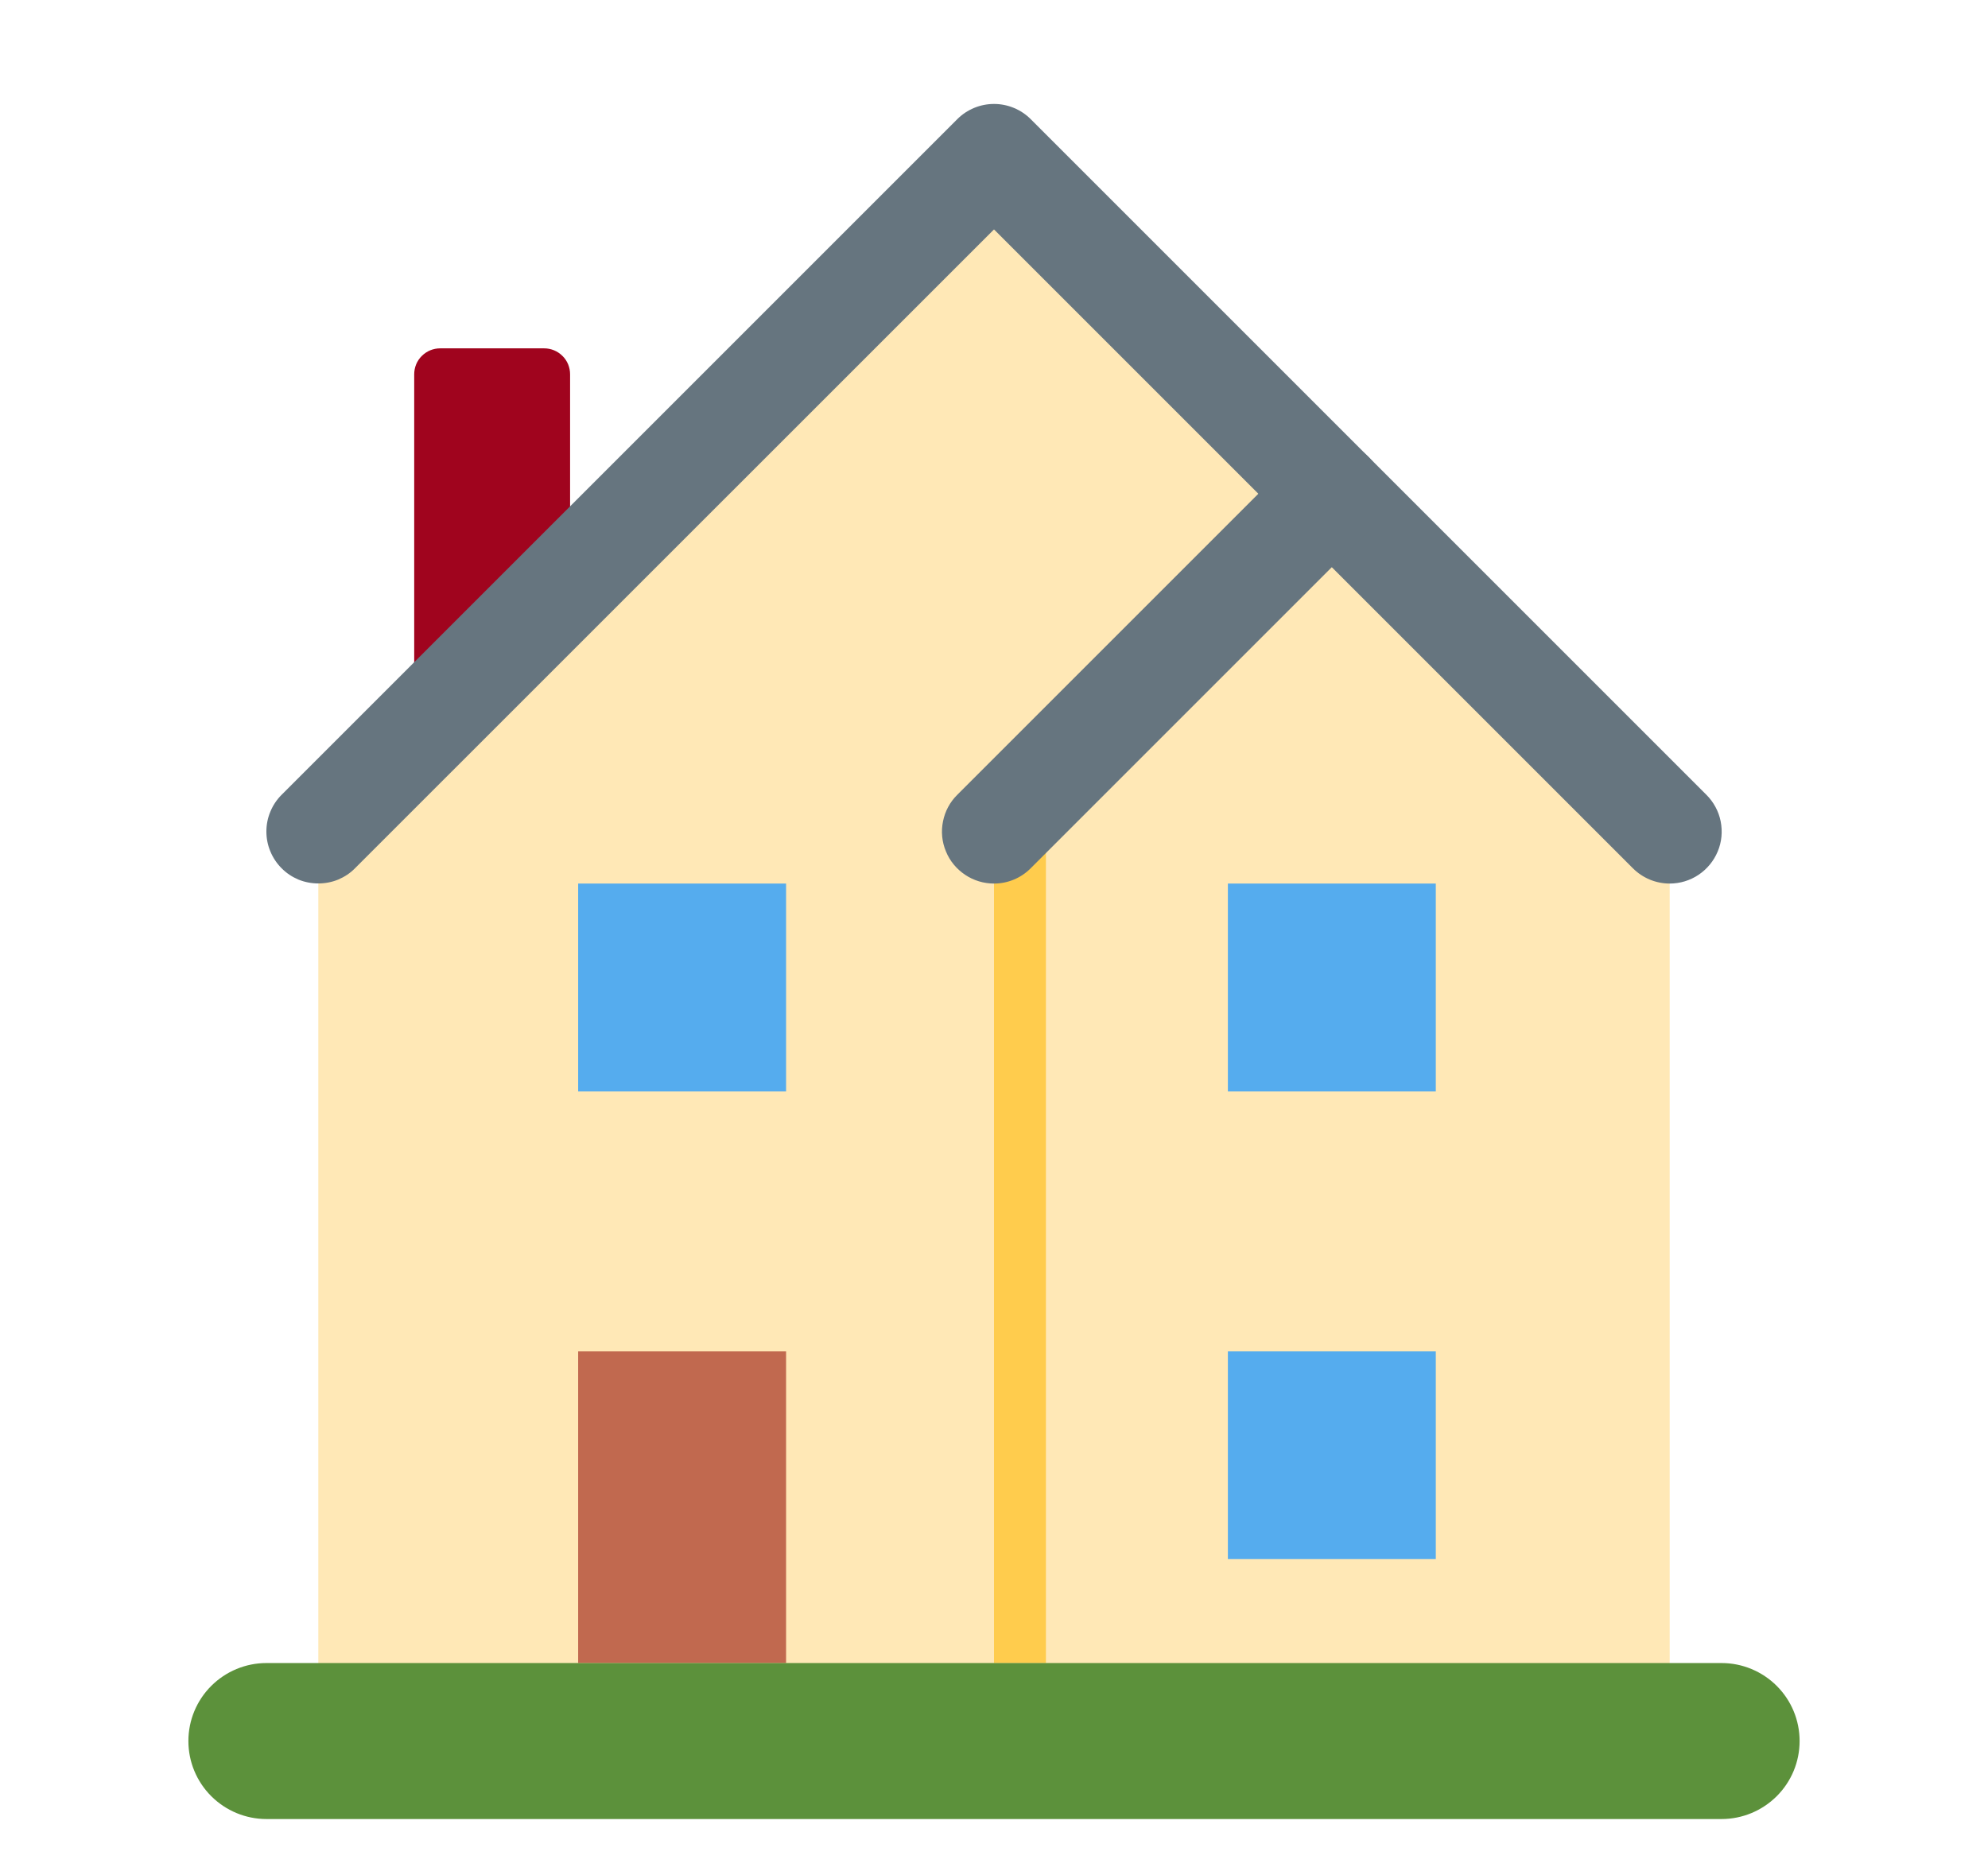 <svg width="17" height="16" viewBox="0 0 17 16" fill="none" xmlns="http://www.w3.org/2000/svg">
<path d="M4.653 6.534H3.764C3.705 6.534 3.649 6.511 3.607 6.469C3.565 6.427 3.542 6.371 3.542 6.312V3.201C3.542 3.142 3.565 3.085 3.607 3.044C3.649 3.002 3.705 2.979 3.764 2.979H4.653C4.712 2.979 4.768 3.002 4.81 3.044C4.852 3.085 4.875 3.142 4.875 3.201V6.312C4.875 6.371 4.852 6.427 4.81 6.469C4.768 6.511 4.712 6.534 4.653 6.534Z" fill="#A0041E"/>
<path d="M2.722 7.111L8.5 1.333L14.278 7.111V14.667H2.722V7.111Z" fill="#FFE8B6"/>
<path d="M8.5 7.111H8.944V14.222H8.5V7.111Z" fill="#FFCC4D"/>
<path d="M14.278 7.556C14.16 7.556 14.047 7.509 13.963 7.425L8.5 1.962L3.036 7.425C2.995 7.467 2.946 7.499 2.892 7.522C2.838 7.544 2.781 7.555 2.722 7.555C2.664 7.555 2.606 7.544 2.552 7.522C2.498 7.499 2.449 7.467 2.408 7.425C2.367 7.384 2.334 7.335 2.312 7.281C2.289 7.227 2.278 7.169 2.278 7.111C2.278 7.053 2.289 6.995 2.312 6.941C2.334 6.887 2.367 6.838 2.408 6.797L8.186 1.019C8.269 0.936 8.382 0.889 8.5 0.889C8.618 0.889 8.731 0.936 8.814 1.019L14.592 6.797C14.654 6.859 14.697 6.938 14.714 7.024C14.731 7.111 14.723 7.2 14.689 7.281C14.655 7.363 14.598 7.432 14.525 7.481C14.452 7.53 14.366 7.556 14.278 7.556Z" fill="#66757F"/>
<path d="M8.5 7.556C8.412 7.556 8.326 7.53 8.253 7.481C8.18 7.432 8.122 7.363 8.089 7.281C8.055 7.2 8.046 7.111 8.064 7.024C8.081 6.938 8.123 6.859 8.186 6.797L11.075 3.908C11.116 3.867 11.165 3.834 11.219 3.812C11.273 3.789 11.331 3.778 11.389 3.778C11.447 3.778 11.505 3.789 11.559 3.812C11.613 3.834 11.662 3.867 11.703 3.908C11.744 3.949 11.777 3.998 11.799 4.052C11.822 4.106 11.833 4.164 11.833 4.222C11.833 4.281 11.822 4.338 11.799 4.392C11.777 4.446 11.744 4.495 11.703 4.536L8.814 7.425C8.731 7.509 8.618 7.556 8.5 7.556Z" fill="#66757F"/>
<path d="M4.944 11.556H6.722V14.222H4.944V11.556Z" fill="#C1694F"/>
<path d="M4.944 7.556H6.722V9.333H4.944V7.556ZM10.5 7.556H12.278V9.333H10.5V7.556ZM10.5 11.556H12.278V13.333H10.5V11.556Z" fill="#55ACEE"/>
<path d="M15.389 14.889C15.389 15.066 15.319 15.235 15.194 15.36C15.069 15.485 14.899 15.556 14.722 15.556H2.278C2.101 15.556 1.931 15.485 1.806 15.36C1.681 15.235 1.611 15.066 1.611 14.889C1.611 14.712 1.681 14.543 1.806 14.418C1.931 14.293 2.101 14.222 2.278 14.222H14.722C14.899 14.222 15.069 14.293 15.194 14.418C15.319 14.543 15.389 14.712 15.389 14.889Z" fill="#5C913B"/>
</svg>
